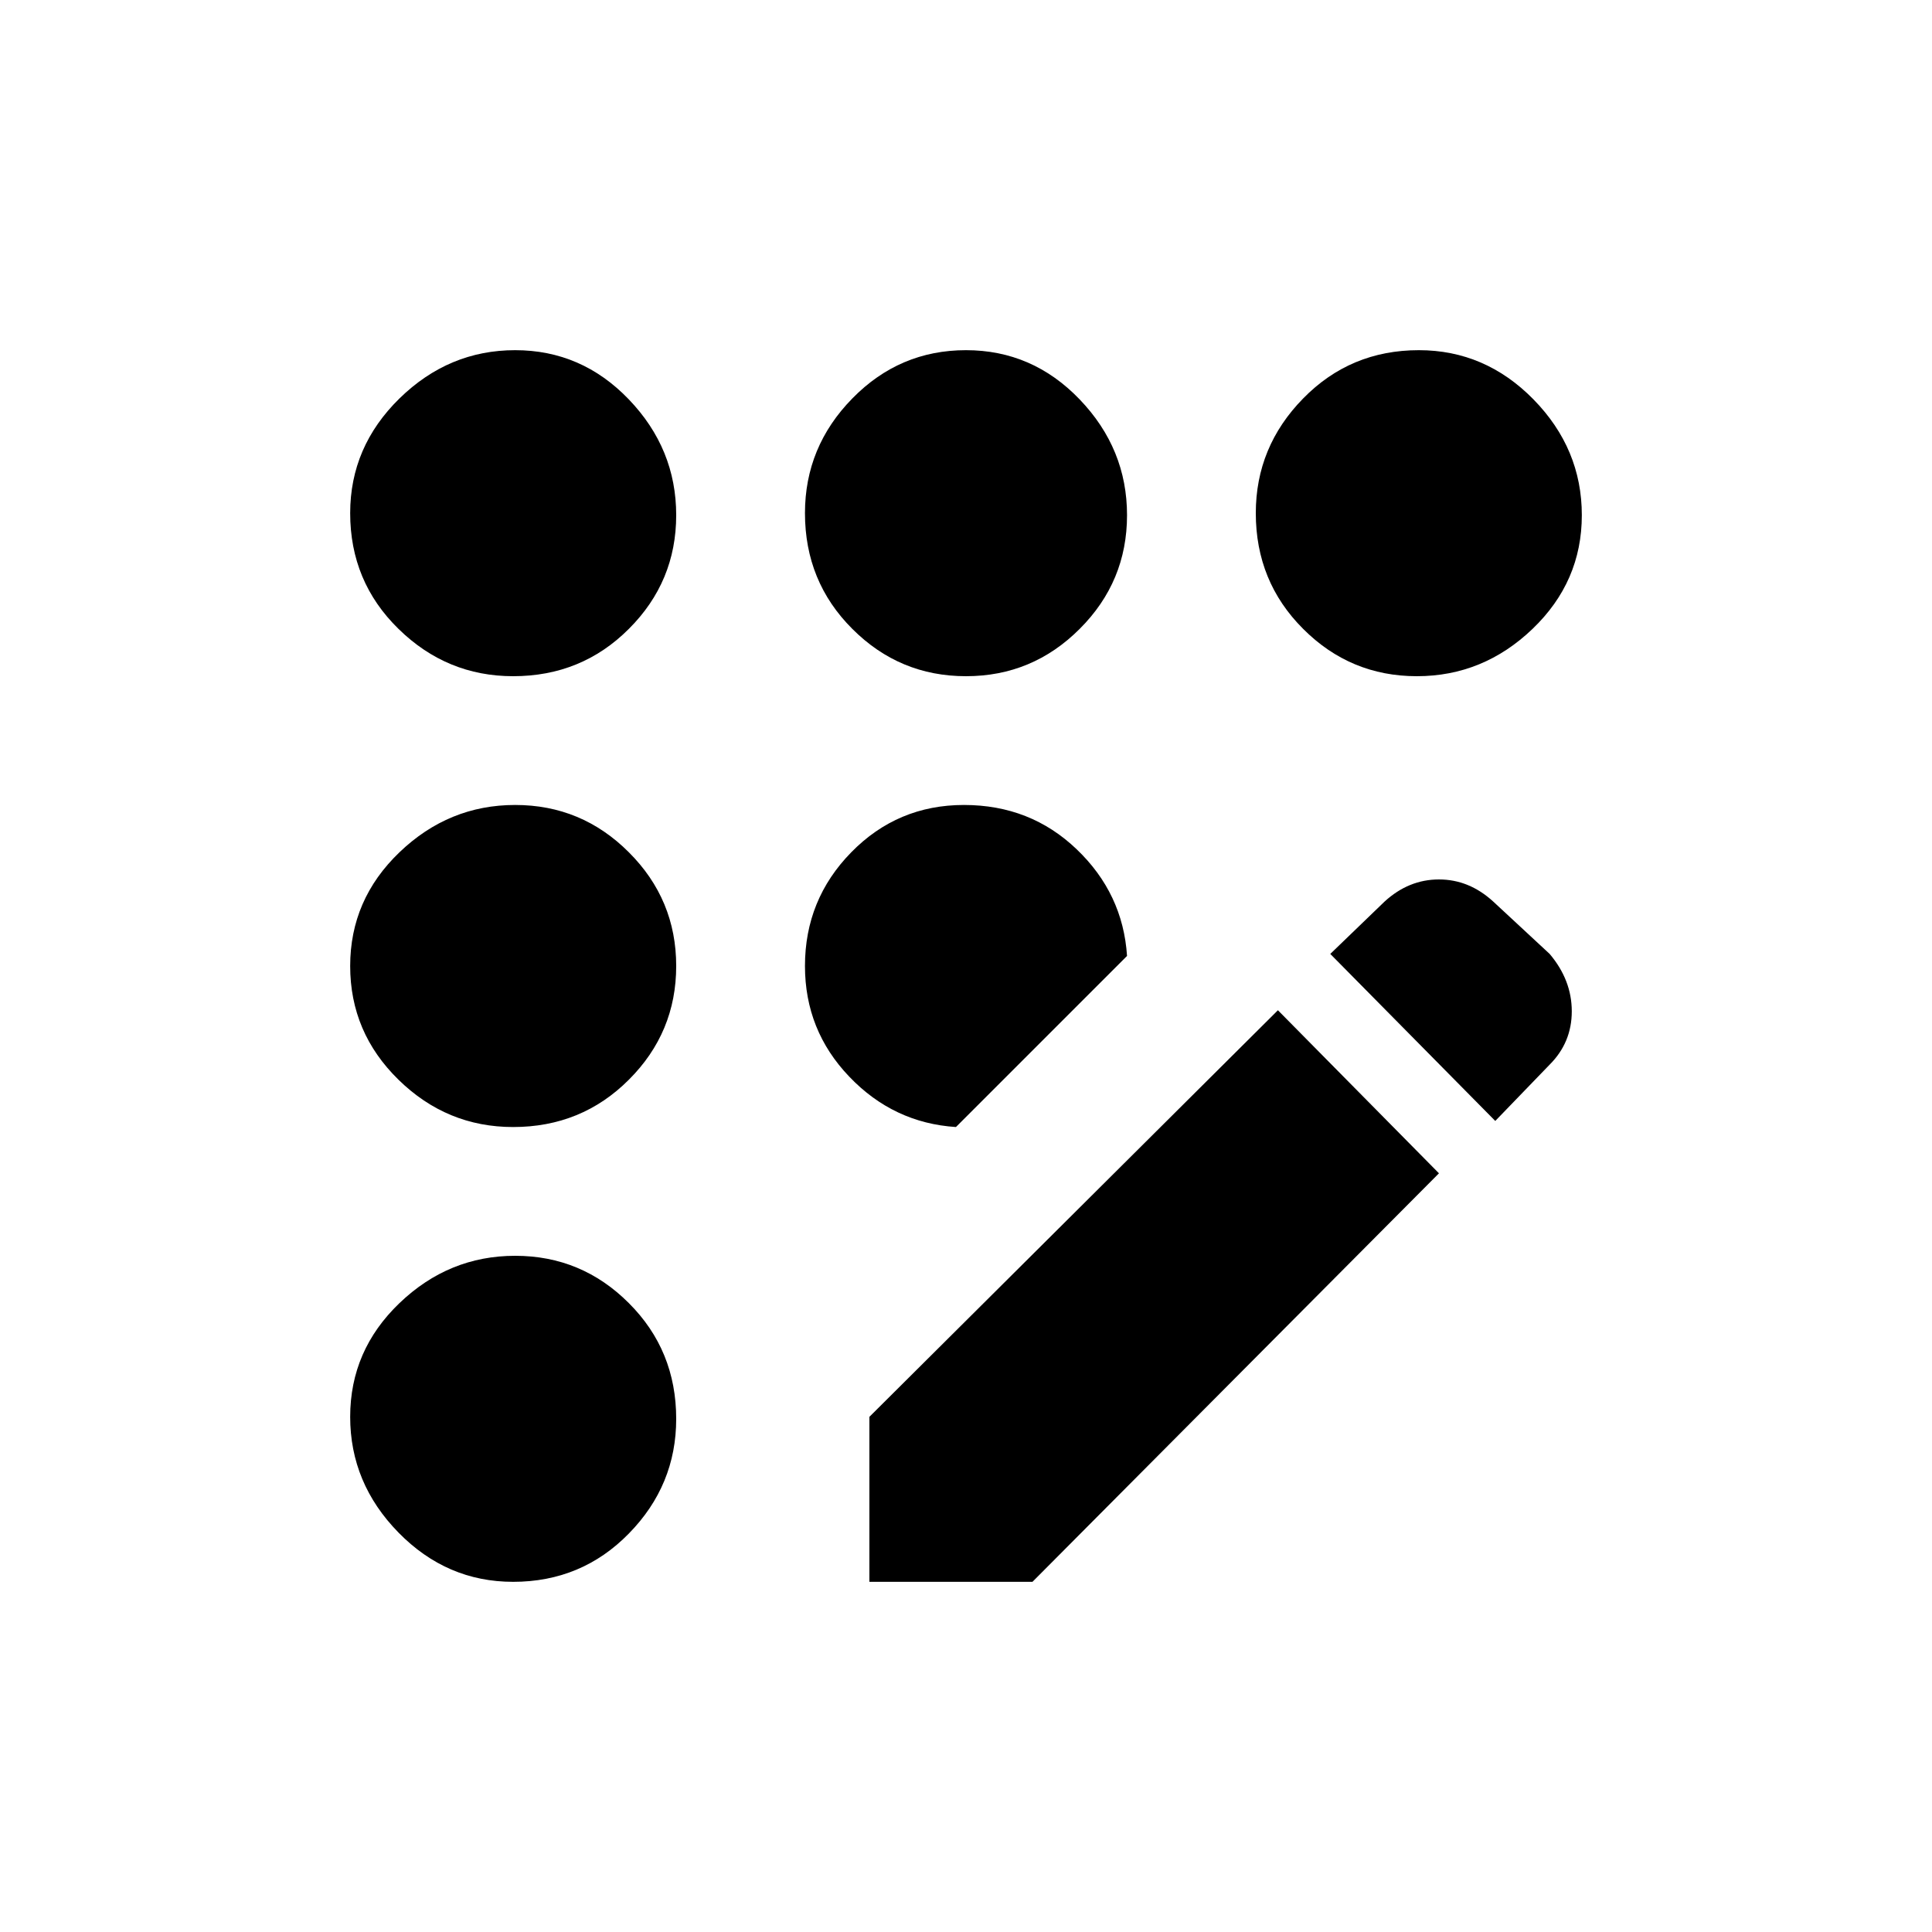 <svg xmlns="http://www.w3.org/2000/svg" height="20" width="20"><path d="M5.312 16.375q-.687 0-1.187-.51-.5-.511-.5-1.198 0-.688.51-1.177.511-.49 1.198-.49.688 0 1.177.49.49.489.49 1.198 0 .687-.49 1.187-.489.5-1.198.5Zm0-4.708q-.687 0-1.187-.49-.5-.489-.5-1.177 0-.688.51-1.177.511-.49 1.198-.49.688 0 1.177.49Q7 9.312 7 10q0 .688-.49 1.177-.489.49-1.198.49Zm0-4.667q-.687 0-1.187-.49-.5-.489-.5-1.198 0-.687.51-1.187.511-.5 1.198-.5.688 0 1.177.51.49.511.49 1.198 0 .688-.49 1.177Q6.021 7 5.312 7Zm4.584 4.667q-.646-.042-1.104-.521-.459-.479-.459-1.146 0-.688.479-1.177.48-.49 1.167-.49.688 0 1.167.459.479.458.521 1.104ZM10 7q-.688 0-1.177-.49-.49-.489-.49-1.198 0-.687.49-1.187.489-.5 1.177-.5.688 0 1.177.51.49.511.49 1.198 0 .688-.49 1.177Q10.688 7 10 7Zm-1 9.375v-1.708l4.229-4.209 1.667 1.688-4.208 4.229ZM14.667 7q-.688 0-1.177-.49Q13 6.021 13 5.312q0-.687.49-1.187.489-.5 1.198-.5.687 0 1.187.51.5.511.5 1.198 0 .688-.51 1.177-.511.49-1.198.49Zm.812 4.604-1.708-1.729.562-.542q.25-.229.563-.229.312 0 .562.229l.584.542q.229.271.229.594 0 .323-.229.552Z"/></svg>